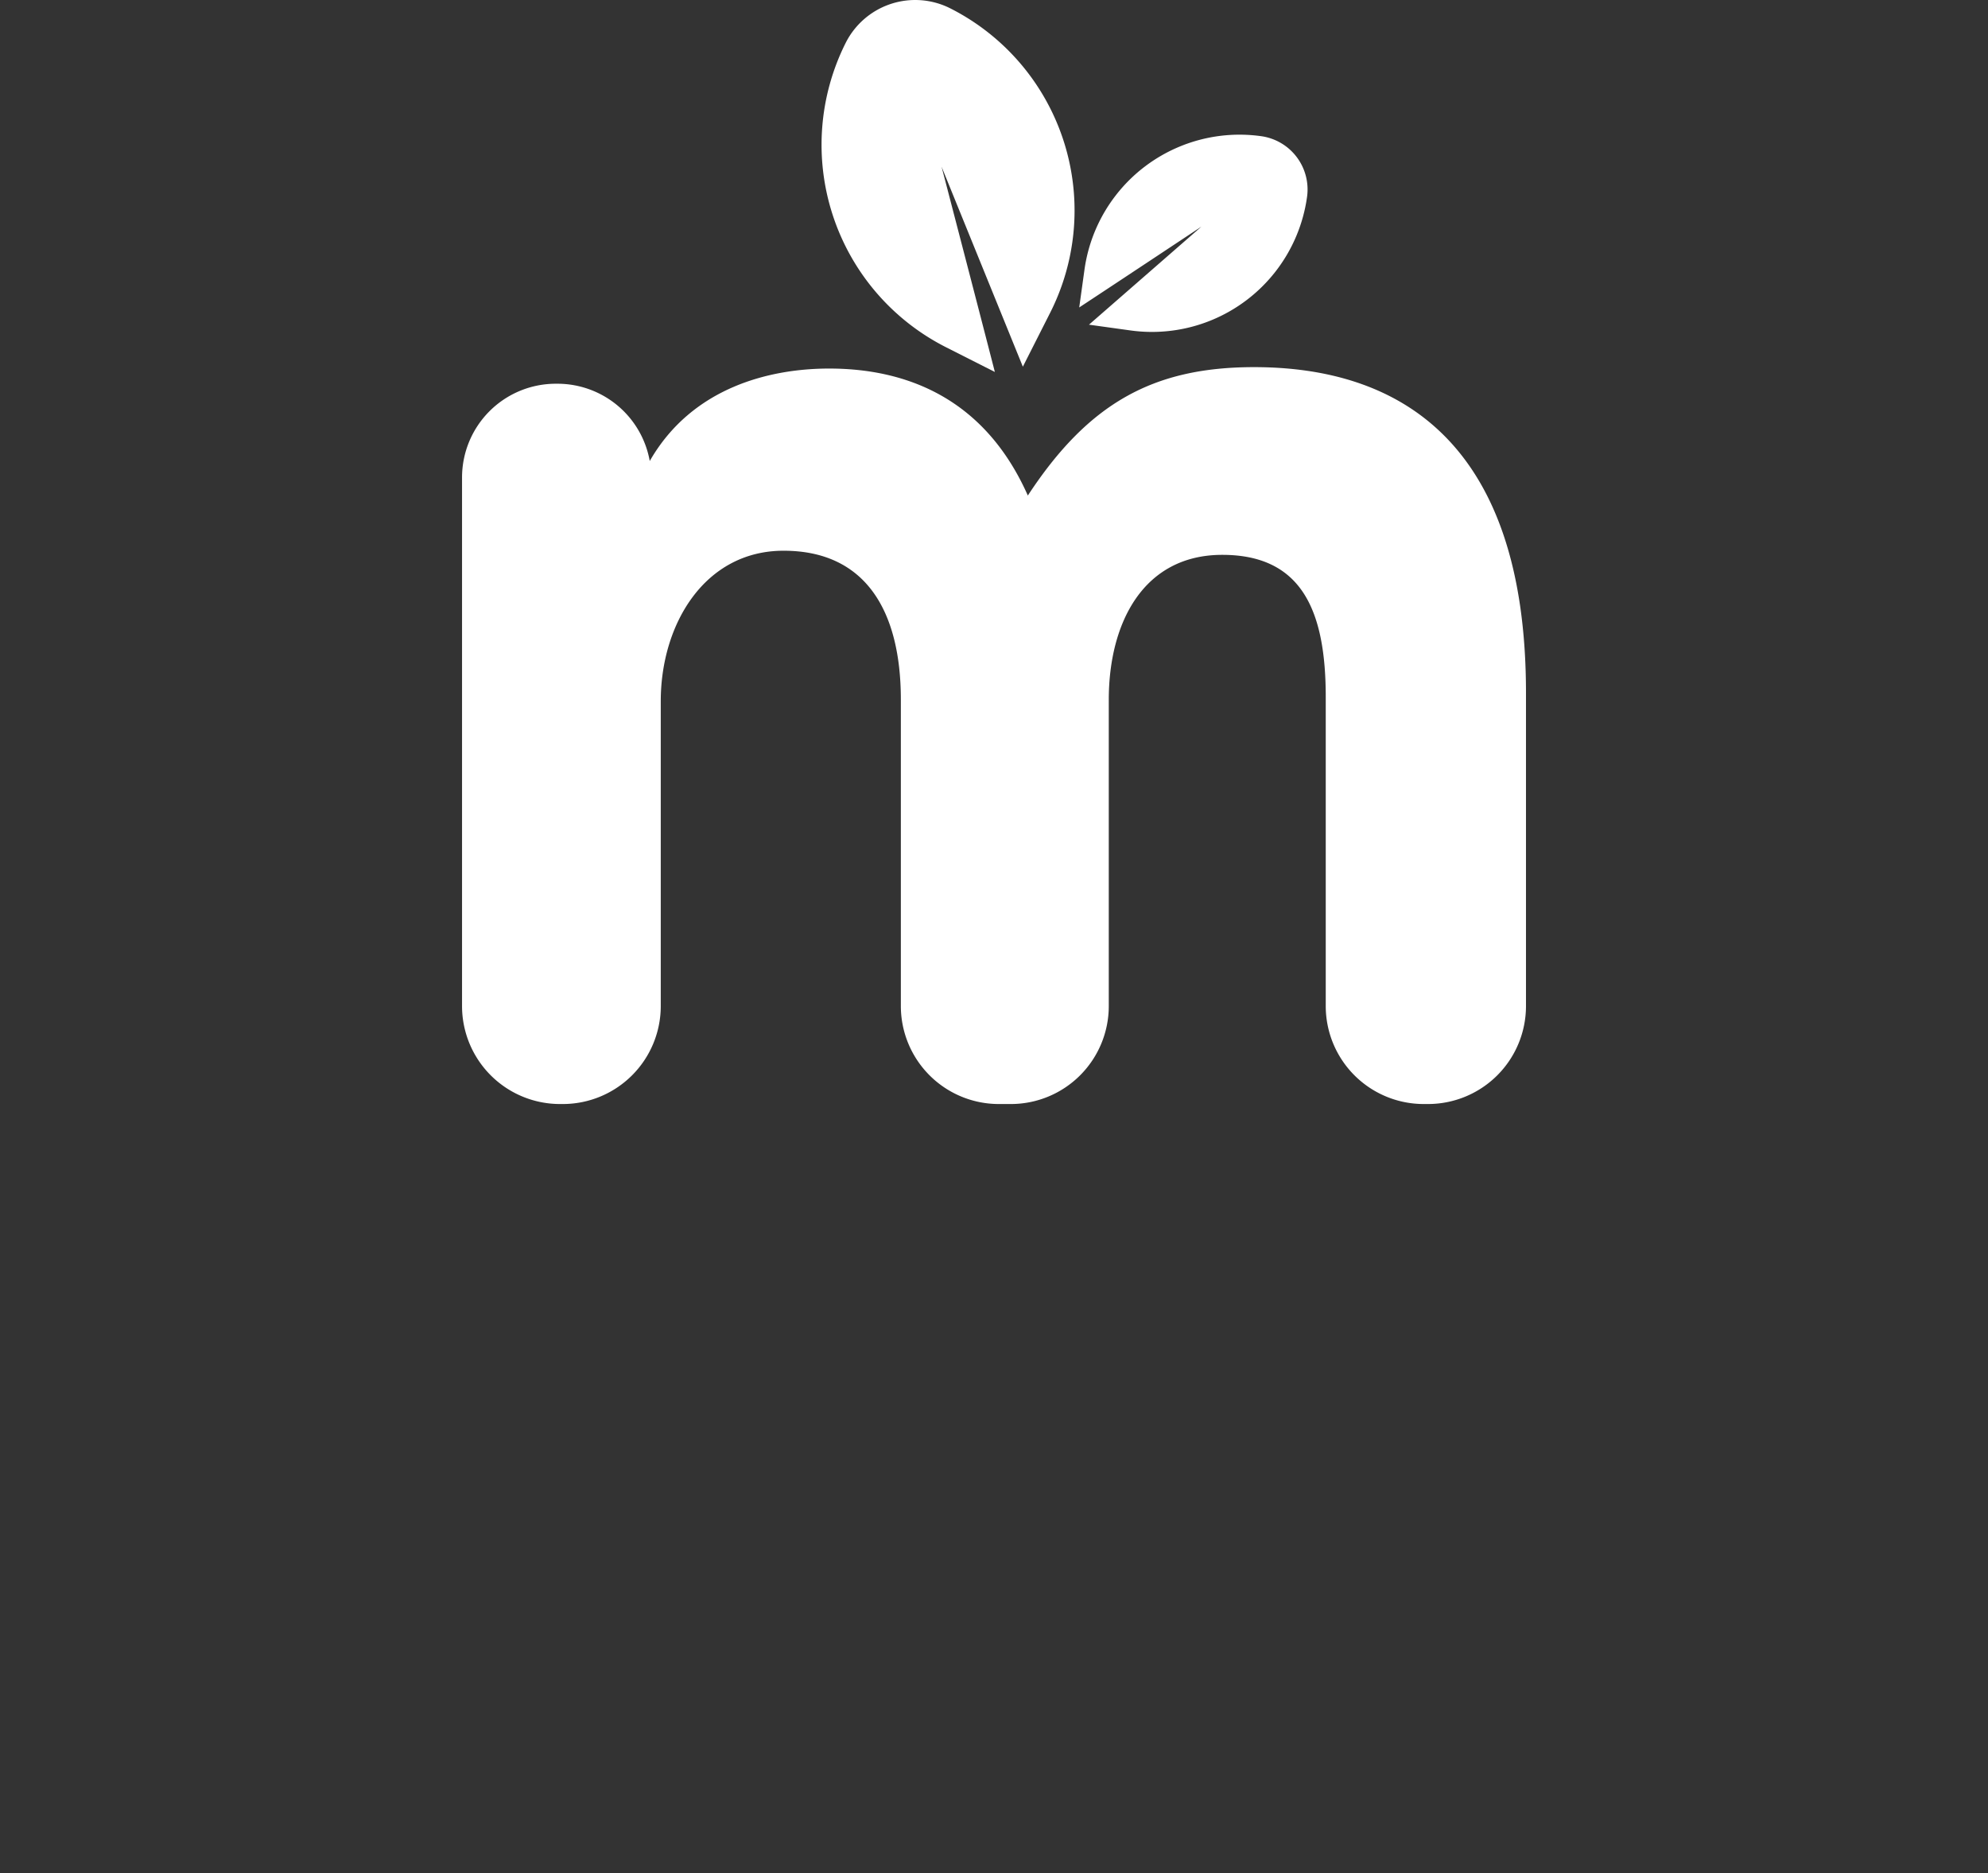 <svg class="logo" xmlns="http://www.w3.org/2000/svg" viewBox="0 0 758.21 714.3" data-href="https://mandarin.solutions">
                <rect x="0" y="0" width="758.21" height="714.3" fill="#333333" stroke="none"/>
                <g class="gohome">
                       <path fill="#fff" class="m fw" d="M380.95,421a37.37,37.37,0,0,1-37.37-37.37V266.85c0-34.21-13.68-56.84-44.73-56.84-30,0-46.84,27.89-46.84,57.36V383.66A37.37,37.37,0,0,1,214.64,421h-1.05a37.37,37.37,0,0,1-37.37-37.37V182.09A35.76,35.76,0,0,1,212,146.33h0.61a35.76,35.76,0,0,1,35.2,29.47h0c16.31-28.42,46.31-35.26,68.42-35.26,28.42,0,58.94,10.53,75.78,48.42C415.15,153.7,439.89,140,478.31,140,532.51,140,582,167.38,582,264.22V383.66A37.37,37.37,0,0,1,544.62,421H543a37.37,37.37,0,0,1-37.37-37.37V265.79c0-32.63-8.95-54.21-39.47-54.21-30,0-43.28,25.79-43.28,55.26V383.66A37.35,37.35,0,0,1,385.58,421h-4.63Z"></path>

                       <g fill="#fff" class="leavs">
                           <path class="fg l1" d="M400.52,119.27l-10.41,20.56-31-76.25s13.88,53.2,20.32,78.26l-18.75-9.49A86.55,86.55,0,0,1,322.57,16.29h0A29.68,29.68,0,0,1,362.46,3.2h0A86.37,86.37,0,0,1,400.52,119.27Z"></path>
                           <path class="fg l2" d="M431.11,126l-15.78-2.19,42.89-37.4s-31.67,21-46.61,30.83l2-14.39A59.7,59.7,0,0,1,481,51.93h0a20.51,20.51,0,0,1,17.5,23.14h0A59.7,59.7,0,0,1,431.11,126Z"></path>
                       </g>

                       <g class="mandarin" fill-opacity="0">
                           <path class="fw" d="M91.68,627.46A8.57,8.57,0,0,1,83,618.81V562.94l-25.6,38.57a8.83,8.83,0,0,1-14.53,0L17.3,562.94v55.87a8.57,8.57,0,0,1-8.65,8.65A8.56,8.56,0,0,1,0,618.81V534.39a8.66,8.66,0,0,1,6.23-8.3,8.88,8.88,0,0,1,9.69,3.46l34.25,52.24,34.25-52.24a8.88,8.88,0,0,1,9.69-3.46,8.67,8.67,0,0,1,6.23,8.3v84.42A8.57,8.57,0,0,1,91.68,627.46Z"></path>
                           <path class="fw" d="M203.78,615.52a8.59,8.59,0,0,1-4.67,11.24,8.45,8.45,0,0,1-11.25-4.67L181.12,606H140.64l-6.75,16.09a8.63,8.63,0,0,1-8,5.36,8.51,8.51,0,0,1-8-11.93l34.94-84.42a8.58,8.58,0,0,1,15.91,0ZM147.9,588.71h25.95l-13-31.83Z"></path>
                           <path class="fw" d="M299.27,627.46a8.27,8.27,0,0,1-6.57-3.11l-54-66.08v60.54a8.65,8.65,0,0,1-17.3,0V534.39a8.61,8.61,0,0,1,15.22-5.53l54,66.08V534.39a8.65,8.65,0,1,1,17.3,0v84.42a8.58,8.58,0,0,1-5.71,8.13A8.78,8.78,0,0,1,299.27,627.46Z"></path>
                           <path class="fw" d="M368.47,626.77H340.79a8.56,8.56,0,0,1-8.65-8.65v-83a8.56,8.56,0,0,1,8.65-8.65h27.68A50.16,50.16,0,0,1,368.47,626.77Zm-19-17.3h19a32.87,32.87,0,0,0,0-65.74h-19v65.74Z"></path>
                           <path class="fw" d="M514,615.52a8.59,8.59,0,0,1-4.67,11.24A8.45,8.45,0,0,1,498,622.1L491.29,606H450.81l-6.75,16.09a8.63,8.63,0,0,1-8,5.36,8.51,8.51,0,0,1-8-11.93l34.94-84.42a8.58,8.58,0,0,1,15.91,0Zm-55.87-26.81H484l-13-31.83Z"></path>
                           <path class="fw" d="M588.51,584.56L603.91,615a8.75,8.75,0,0,1-4,11.59,10.14,10.14,0,0,1-3.8.86,8.73,8.73,0,0,1-7.78-4.84l-18.86-37.36H548.9v33.56a8.65,8.65,0,0,1-17.3,0V535.09a8.57,8.57,0,0,1,8.65-8.65h41.52A29.46,29.46,0,0,1,588.51,584.56Zm5.36-28.72a12,12,0,0,0-12.11-12.11H548.9V568h32.87A12,12,0,0,0,593.87,555.84Z"></path>
                           <path class="fw" d="M638.85,627.46a8.56,8.56,0,0,1-8.65-8.65V534.39a8.65,8.65,0,1,1,17.3,0v84.42A8.57,8.57,0,0,1,638.85,627.46Z"></path>
                           <path class="fw" d="M749.56,627.46a8.27,8.27,0,0,1-6.57-3.11l-54-66.08v60.54a8.65,8.65,0,0,1-17.3,0V534.39a8.61,8.61,0,0,1,15.22-5.53l54,66.08V534.39a8.65,8.65,0,1,1,17.3,0v84.42a8.58,8.58,0,0,1-5.71,8.13A8.78,8.78,0,0,1,749.56,627.46Z"></path>
                       </g>


                       <g class="solutions" fill-opacity="0">
                           <path class="fw" d="M128.48,704.18a4.62,4.62,0,0,1,6.11-1.56,17.51,17.51,0,0,0,8.56,2.34c3.11,0,5.8-1.38,5.8-4,0-6.57-21.45-5.71-21.45-19.9,0-8.22,7.35-13,16.87-13a24.39,24.39,0,0,1,10.84,2.36,4.65,4.65,0,0,1,2.15,6.26v0a4.69,4.69,0,0,1-6.12,2.12,17.39,17.39,0,0,0-6.94-1.43c-2.86,0-5.62,1.21-5.62,4,0,6.23,21.45,5.45,21.45,19.64,0,7.35-6.4,13.24-16.87,13.24A25.84,25.84,0,0,1,130,710.74a4.66,4.66,0,0,1-1.52-6.56h0Z"></path>
                           <path class="fw" d="M207.16,668.11c13.5,0,24.31,9.6,24.31,23.1s-10.81,23.1-24.22,23.1-24.31-9.51-24.31-23.1S193.75,668.11,207.16,668.11ZM207.25,705c7.09,0,13.06-5.54,13.06-13.75s-6-13.76-13.06-13.76-13.15,5.62-13.15,13.76S200.07,705,207.25,705Z"></path>
                           <path class="fw" d="M262.43,651.84h0a5.45,5.45,0,0,1,5.45,5.45v40.58c0,4.84,1.64,6.05,4.5,6.05h0.36a4.88,4.88,0,0,1,4.76,4.88h0a4.89,4.89,0,0,1-4.89,4.89h-2.05c-6.06,0-13.58-1.56-13.58-14.19V657.29A5.45,5.45,0,0,1,262.43,651.84Z"></path>
                           <path class="fw" d="M304.34,669.14h0a5.49,5.49,0,0,1,5.49,5.49v20.63c0,5.37,1.38,9,6.83,9,8,0,12.37-7,12.37-14.88V674.63a5.49,5.49,0,0,1,5.49-5.49h0a5.49,5.49,0,0,1,5.49,5.49v33.61a5,5,0,0,1-5,5h-0.52a5,5,0,0,1-5-5h0a27.79,27.79,0,0,1,.17-3.12h-0.17a17,17,0,0,1-15.31,9.17c-9.43,0-15.31-4.76-15.31-16.78V674.63A5.49,5.49,0,0,1,304.34,669.14Z"></path>
                           <path class="fw" d="M371.32,678.57H370a4.37,4.37,0,0,1-4.37-4.37h0a4.37,4.37,0,0,1,4.37-4.37h1.6v-7.35a5.36,5.36,0,0,1,5.36-5.36h0a5.36,5.36,0,0,1,5.36,5.36v7.35H388a4.37,4.37,0,0,1,4.37,4.37h0a4.37,4.37,0,0,1-4.37,4.37h-5.67V695.7C382.31,703,388,704,391,704h0a4.72,4.72,0,0,1,4.76,4.7V709a4.72,4.72,0,0,1-4.57,4.7l-1.62,0c-6.14,0-18.34-1.82-18.34-16.61V678.57Z"></path>
                           <path class="fw" d="M424.22,651.84h1.12a4.89,4.89,0,0,1,4.89,4.89h0a4.89,4.89,0,0,1-4.89,4.89h-1.12a4.89,4.89,0,0,1-4.89-4.89h0A4.89,4.89,0,0,1,424.22,651.84Zm0.6,17.3h0a5.49,5.49,0,0,1,5.49,5.49v33.14a5.49,5.49,0,0,1-5.49,5.49h0a5.49,5.49,0,0,1-5.49-5.49V674.63A5.49,5.49,0,0,1,424.82,669.14Z"></path>
                           <path class="fw" d="M480.66,668.11c13.5,0,24.31,9.6,24.31,23.1s-10.81,23.1-24.22,23.1-24.31-9.51-24.31-23.1S467.25,668.11,480.66,668.11ZM480.75,705c7.09,0,13.06-5.54,13.06-13.75s-6-13.76-13.06-13.76-13.15,5.62-13.15,13.76S473.56,705,480.75,705Z"></path>
                           <path class="fw" d="M536.19,669.14h0.34a5.11,5.11,0,0,1,5.11,5.11h0a27.12,27.12,0,0,1-.17,3h0.17a17.11,17.11,0,0,1,15.66-9.17c9.77,0,15.31,5.1,15.31,16.78v22.93a5.45,5.45,0,0,1-5.45,5.45h0a5.45,5.45,0,0,1-5.45-5.45V687.14c0-5.36-1.38-9-7-9-5.88,0-10.21,3.72-11.85,9a18.65,18.65,0,0,0-.78,5.89v14.79a5.45,5.45,0,0,1-5.45,5.45h-0.09a5.45,5.45,0,0,1-5.45-5.45V674.25A5.11,5.11,0,0,1,536.19,669.14Z"></path>
                           <path class="fw" d="M600.05,704.18a4.62,4.62,0,0,1,6.11-1.56,17.51,17.51,0,0,0,8.56,2.34c3.11,0,5.8-1.38,5.8-4,0-6.57-21.45-5.71-21.45-19.9,0-8.22,7.35-13,16.87-13a24.39,24.39,0,0,1,10.84,2.36,4.65,4.65,0,0,1,2.15,6.26v0a4.69,4.69,0,0,1-6.12,2.12,17.4,17.4,0,0,0-6.94-1.43c-2.86,0-5.62,1.21-5.62,4,0,6.23,21.46,5.45,21.46,19.64,0,7.35-6.4,13.24-16.87,13.24a25.84,25.84,0,0,1-13.24-3.56,4.66,4.66,0,0,1-1.52-6.56h0Z"></path>
                       </g>
                  </g>
            </svg>
